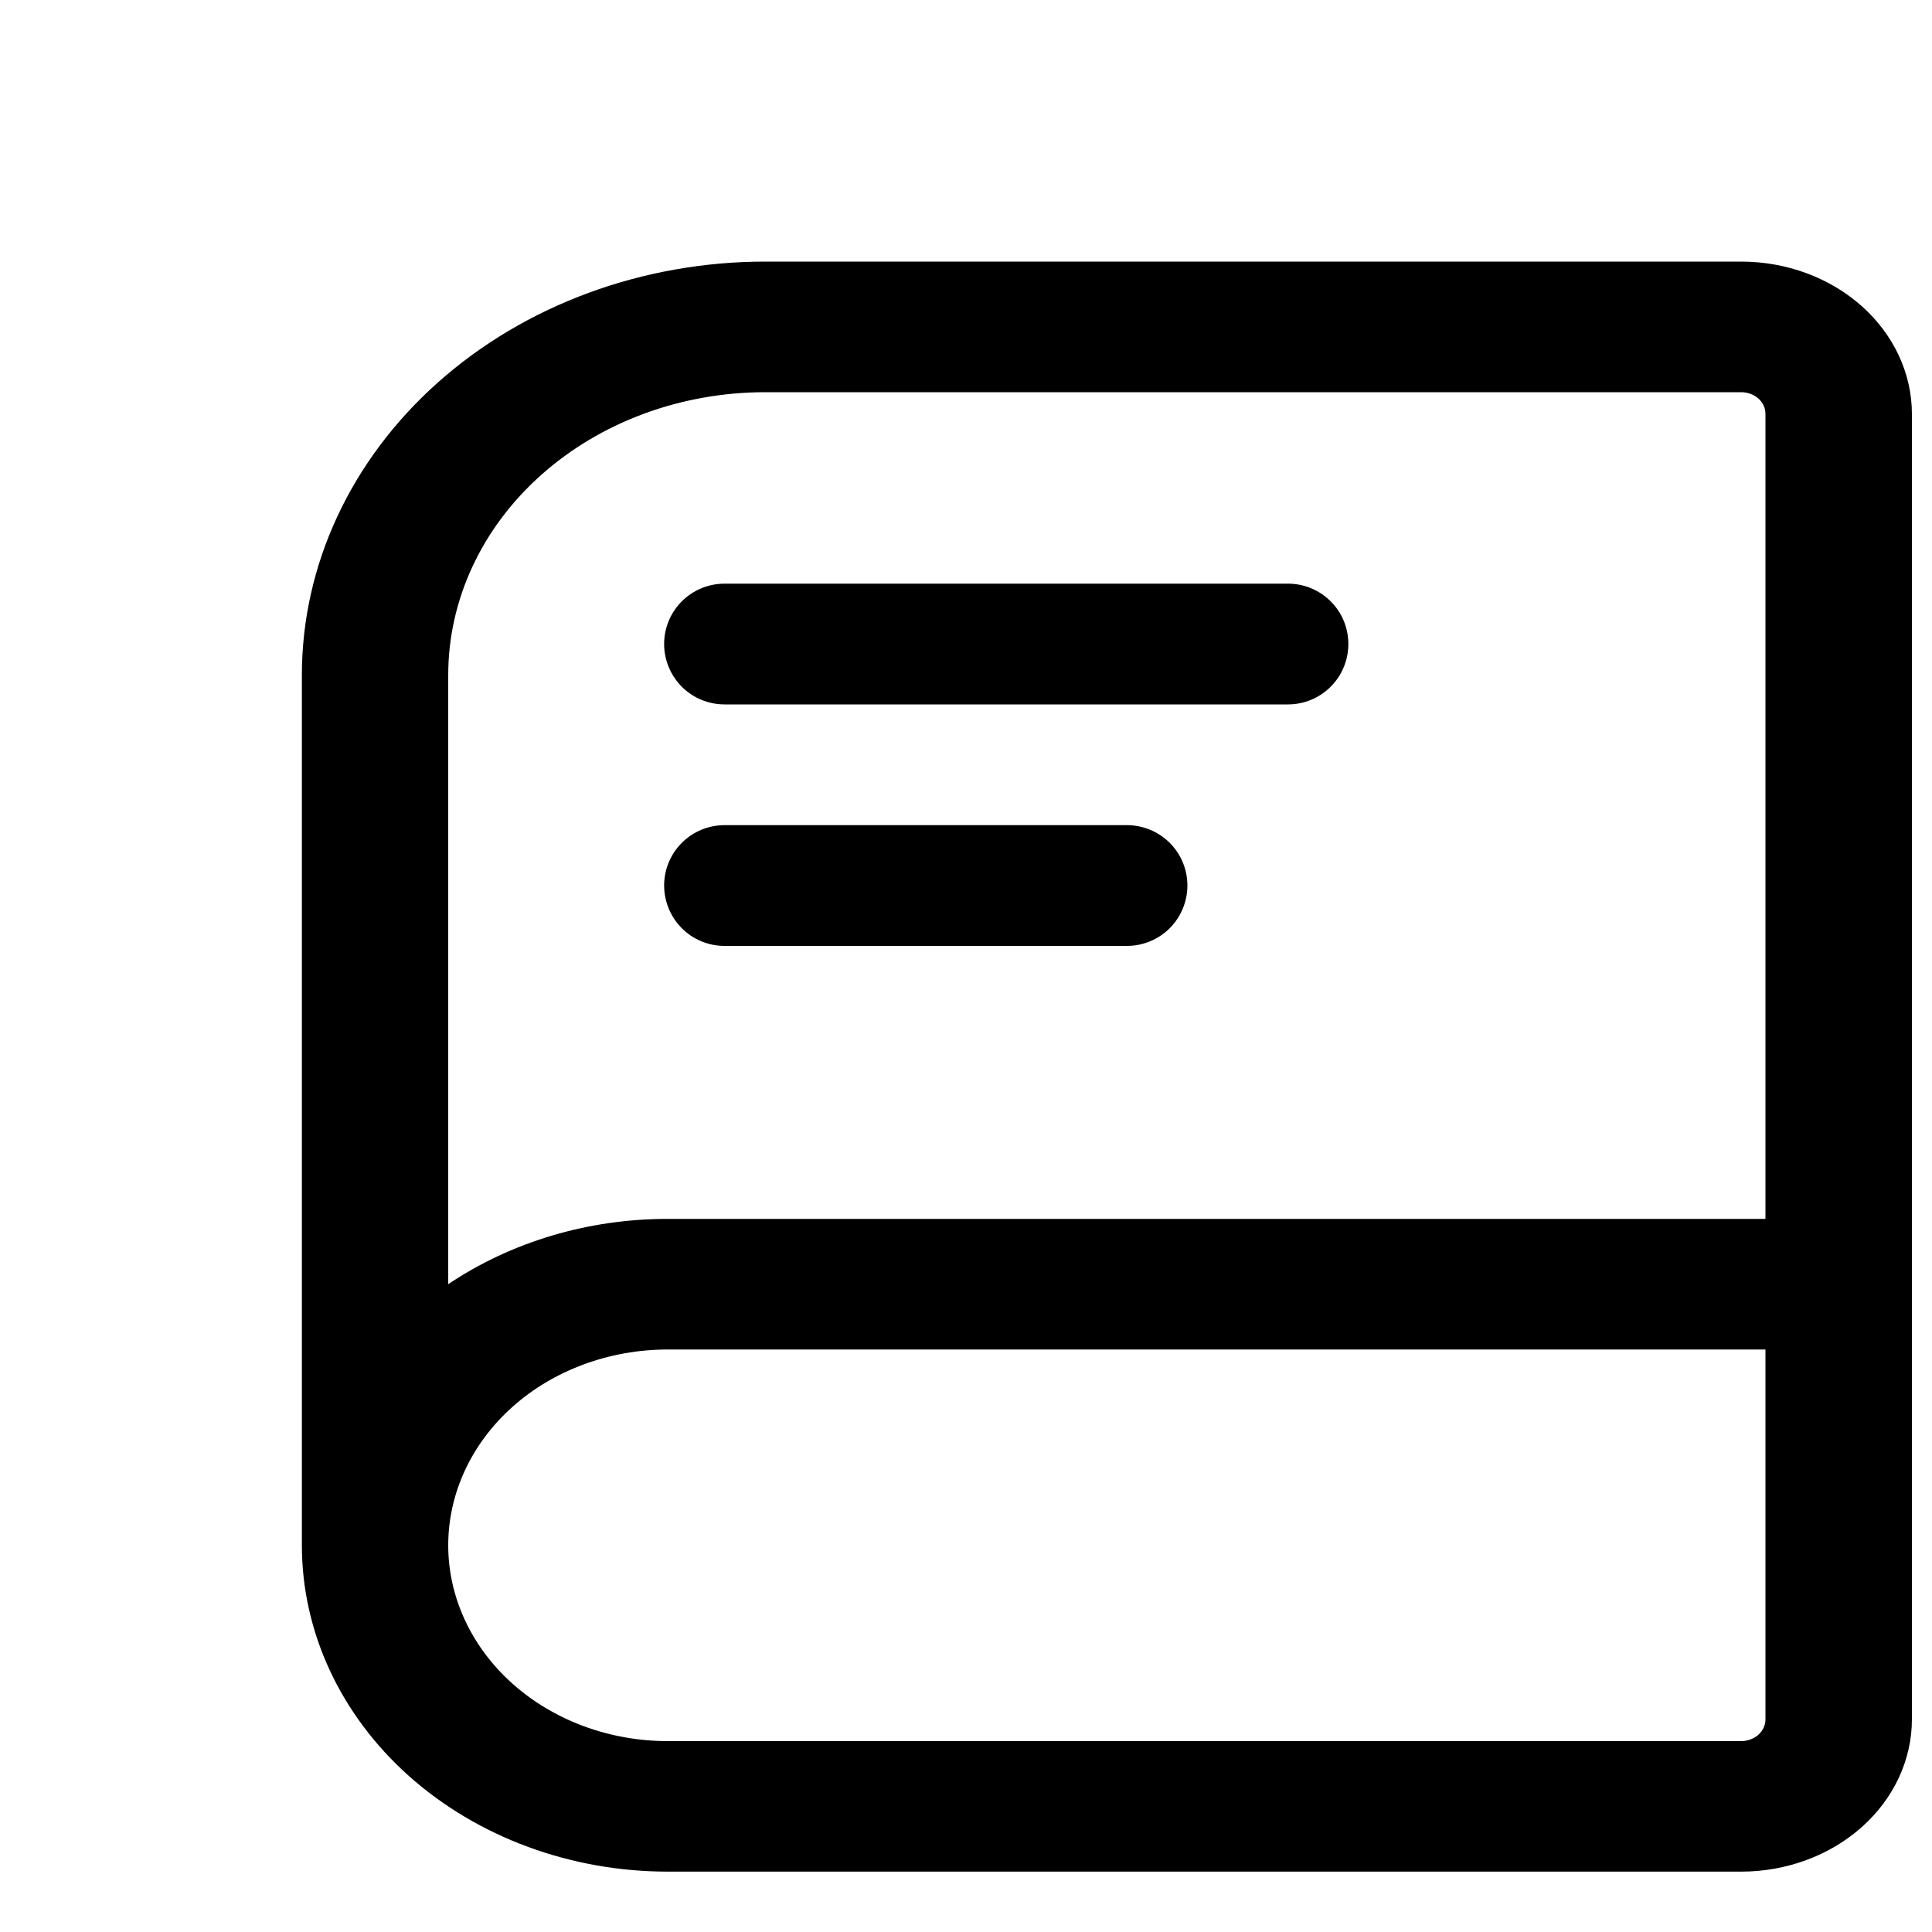 <svg width="20" height="20" viewBox="0 0 20 20" fill="none" xmlns="http://www.w3.org/2000/svg">
<path d="M6.875 6.667C6.875 6.501 6.941 6.342 7.058 6.225C7.175 6.108 7.334 6.042 7.5 6.042H13.333C13.499 6.042 13.658 6.108 13.775 6.225C13.893 6.342 13.958 6.501 13.958 6.667C13.958 6.832 13.893 6.991 13.775 7.109C13.658 7.226 13.499 7.292 13.333 7.292H7.5C7.334 7.292 7.175 7.226 7.058 7.109C6.941 6.991 6.875 6.832 6.875 6.667ZM7.5 8.542C7.334 8.542 7.175 8.608 7.058 8.725C6.941 8.842 6.875 9.001 6.875 9.167C6.875 9.332 6.941 9.491 7.058 9.609C7.175 9.726 7.334 9.792 7.5 9.792H11.667C11.832 9.792 11.991 9.726 12.109 9.609C12.226 9.491 12.292 9.332 12.292 9.167C12.292 9.001 12.226 8.842 12.109 8.725C11.991 8.608 11.832 8.542 11.667 8.542H7.5Z" fill="black"/>
<path fill-rule="evenodd" clip-rule="evenodd" d="M7.923 2.708C6.65 2.708 5.43 3.159 4.53 3.962C3.631 4.764 3.125 5.853 3.125 6.988V15.997C3.125 16.893 3.524 17.752 4.234 18.386C4.945 19.019 5.908 19.375 6.913 19.375H18.024C18.493 19.375 18.942 19.209 19.274 18.913C19.605 18.618 19.792 18.217 19.792 17.798V4.285C19.792 3.867 19.605 3.466 19.274 3.17C18.942 2.874 18.493 2.708 18.024 2.708H7.923ZM18.276 12.618V4.285C18.276 4.225 18.25 4.168 18.203 4.126C18.155 4.083 18.091 4.06 18.024 4.06H7.923C7.052 4.06 6.217 4.368 5.602 4.917C4.986 5.466 4.64 6.211 4.64 6.988V13.294C5.295 12.854 6.093 12.617 6.913 12.618H18.276ZM18.276 13.97H6.913C6.31 13.97 5.732 14.183 5.306 14.563C4.88 14.943 4.64 15.459 4.64 15.997C4.64 16.534 4.88 17.05 5.306 17.43C5.732 17.81 6.31 18.024 6.913 18.024H18.024C18.091 18.024 18.155 18 18.203 17.958C18.25 17.915 18.276 17.858 18.276 17.798V13.97Z" fill="black"/>
</svg>
